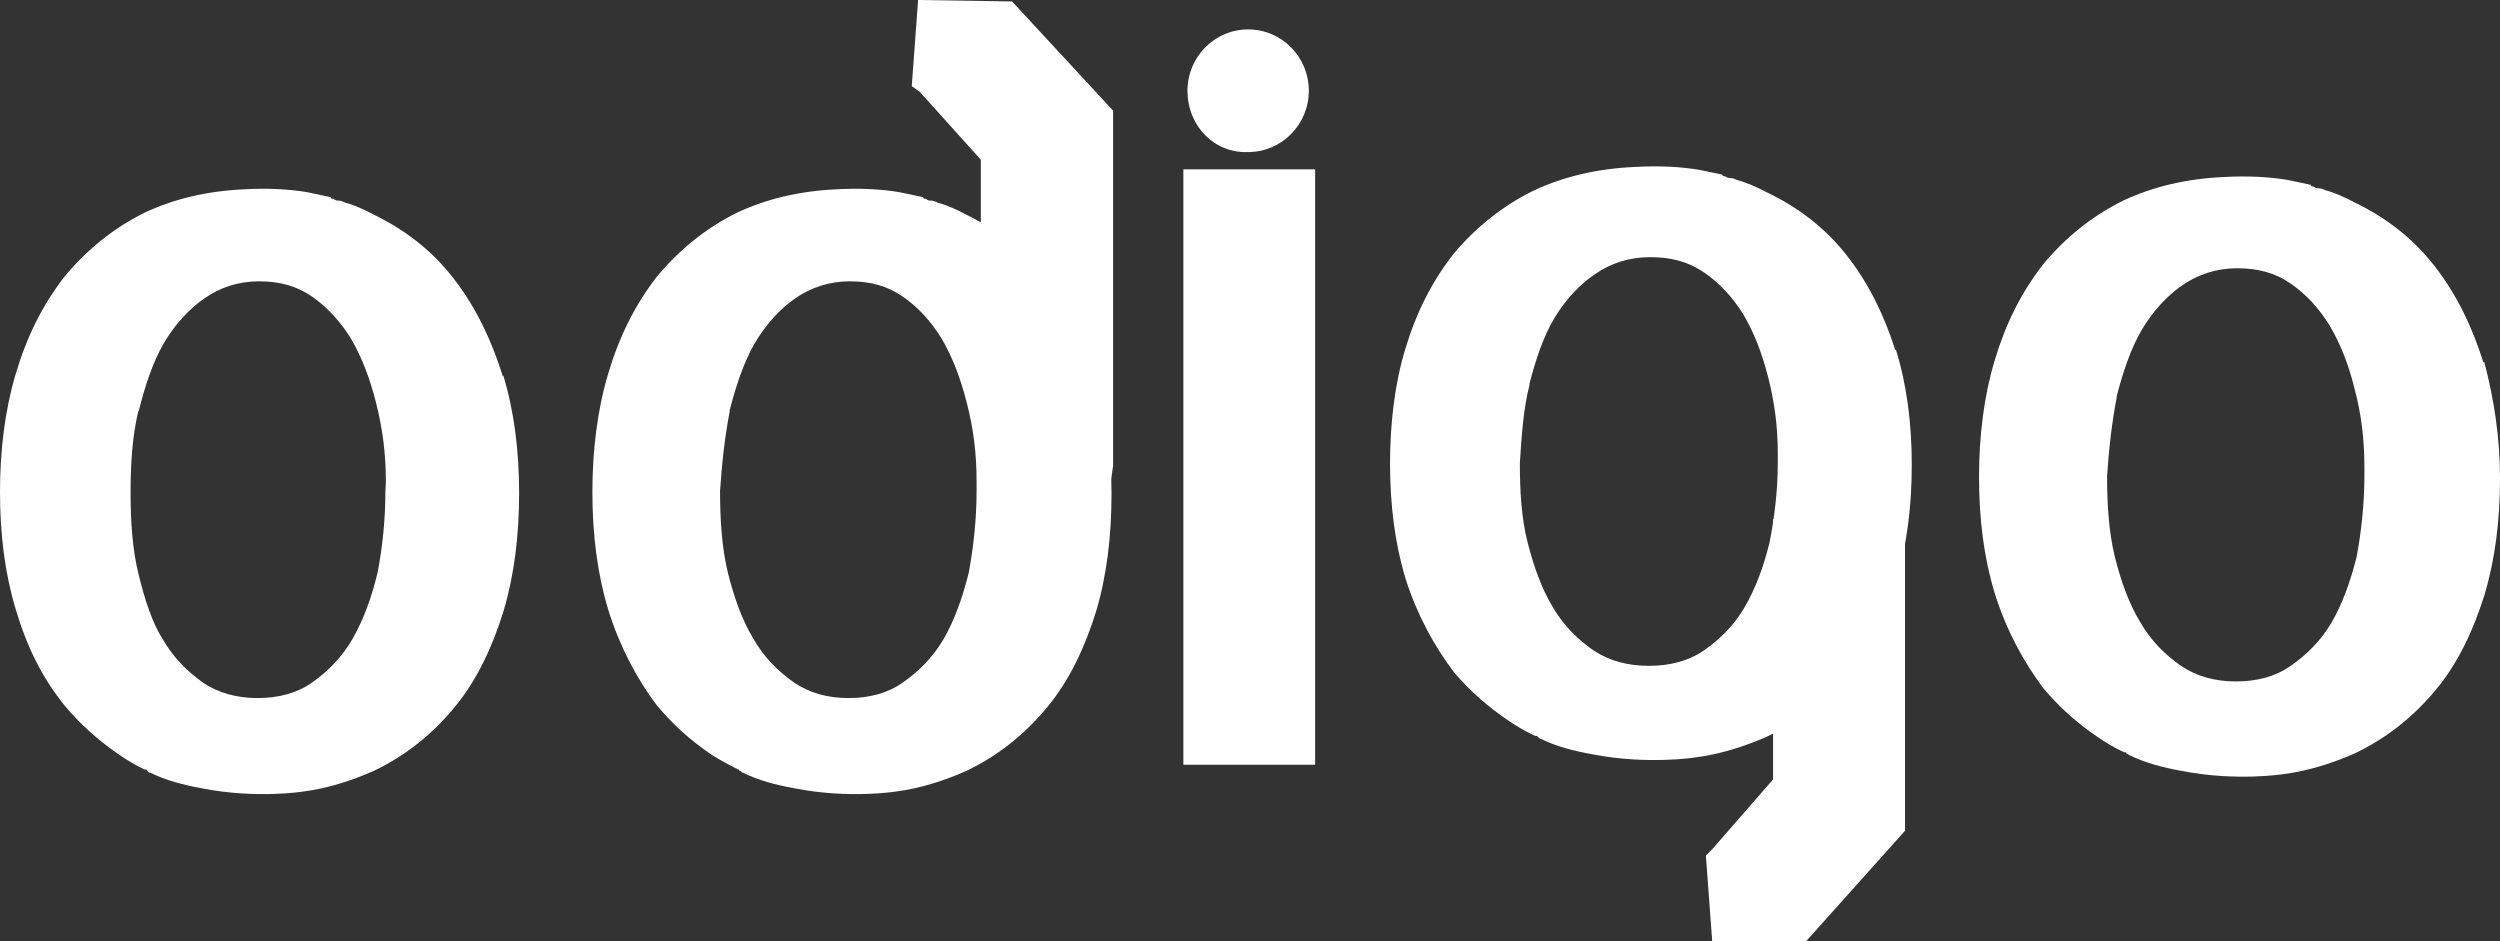<svg width="170" height="64" viewBox="0 0 170 64" fill="none" xmlns="http://www.w3.org/2000/svg" xmlns:xlink="http://www.w3.org/1999/xlink">
	<rect x="0" y="0" width="170" height="64" fill="#333333" stroke="none"/>
	<desc>
			Created with Pixso.
	</desc>
	<defs/>
	<path id="Shape" d="M165.563 18.108C167.053 20.026 168.113 22.226 168.874 24.657L168.924 24.591C169.57 27.039 170 29.685 170 32.529C170 35.39 169.669 38.036 168.941 40.467C168.179 42.898 167.12 45.131 165.63 46.916C164.123 48.719 162.319 50.191 160.084 51.249C158.594 51.895 156.988 52.424 155.283 52.639C155.283 52.639 152.088 53.151 148.364 52.424C147.089 52.192 145.914 51.895 144.838 51.365C144.738 51.365 144.738 51.249 144.606 51.249C144.606 51.15 144.506 51.15 144.506 51.15L144.424 51.15C143.762 50.836 143.232 50.522 142.603 50.092C141.196 49.133 140.037 48.091 138.961 46.817C137.587 44.998 136.411 42.799 135.65 40.368C134.905 37.937 134.574 35.291 134.574 32.43C134.574 29.685 134.905 26.939 135.633 24.525C136.395 21.978 137.454 19.878 138.944 17.959C140.434 16.173 142.255 14.685 144.407 13.627C146.394 12.7 148.645 12.155 151.194 12.039C152.916 11.94 154.406 12.039 155.565 12.237L157.137 12.568C157.137 12.684 157.253 12.684 157.336 12.684C157.452 12.8 157.568 12.8 157.667 12.8C157.882 12.8 158.114 12.932 158.114 12.932C158.743 13.097 159.488 13.428 160.101 13.759C162.253 14.801 164.074 16.19 165.563 18.108ZM143.927 26.972C144.357 25.318 144.887 23.714 145.632 22.441C146.377 21.184 147.337 20.126 148.397 19.398C149.473 18.654 150.747 18.241 152.121 18.241C153.512 18.241 154.687 18.538 155.763 19.282C156.823 20.01 157.667 20.936 158.412 22.127C159.157 23.4 159.703 24.773 160.117 26.459C160.564 28.146 160.779 29.85 160.779 31.752L160.779 32.38C160.779 34.282 160.564 36.184 160.25 37.871C159.819 39.574 159.289 41.046 158.544 42.336C157.799 43.593 156.839 44.535 155.763 45.279C154.704 46.023 153.446 46.338 152.039 46.338C150.648 46.338 149.39 46.007 148.314 45.279C147.238 44.535 146.278 43.593 145.533 42.303C144.771 41.046 144.242 39.574 143.811 37.871C143.397 36.184 143.281 34.282 143.281 32.38C143.397 30.561 143.613 28.676 143.944 26.989L143.927 26.972ZM120.569 53.002L116.43 57.749L116 58.179L116.43 64L122.82 64L129.541 56.492L129.541 32.612L129.343 30.793L120.569 35.324L120.569 53.002Z" clip-rule="evenodd" fill="#FFFFFF" fill-opacity="1" fill-rule="evenodd"/>
	<path id="Shape" d="M66.696 10.861L62.548 6.249L62 5.856L62.431 0L68.82 0.098L75.69 7.524L75.69 31.684L75.49 33.025L66.696 28.445L66.696 10.861ZM128.888 23.832C128.125 21.428 127.063 19.252 125.57 17.355C124.076 15.457 122.251 14.084 120.094 13.053C119.48 12.726 118.733 12.399 118.102 12.235C118.102 12.235 117.87 12.104 117.654 12.104C117.555 12.104 117.455 12.104 117.323 11.99C117.24 11.99 117.123 11.99 117.123 11.876L115.547 11.548C114.386 11.352 112.892 11.254 111.166 11.352C108.611 11.466 106.354 12.006 104.363 12.922C102.206 13.969 100.381 15.441 98.887 17.208C97.394 19.105 96.332 21.183 95.569 23.702C94.838 26.09 94.523 28.805 94.523 31.52C94.523 34.351 94.855 36.968 95.585 39.372C96.348 41.777 97.527 43.952 98.904 45.752C99.982 47.011 101.161 48.041 102.554 48.99C103.185 49.416 103.716 49.727 104.38 50.037L104.463 50.037C104.463 50.037 104.579 50.037 104.579 50.135C104.678 50.135 104.678 50.25 104.795 50.25C105.857 50.773 107.035 51.068 108.312 51.297C112.046 52.017 115.248 51.509 115.248 51.509C116.958 51.297 118.567 50.773 120.061 50.135C122.301 49.088 124.126 47.633 125.619 45.85C127.113 44.083 128.175 41.875 128.938 39.47C129.668 37.066 130 34.449 130 31.619C130 28.805 129.668 26.188 128.921 23.767L128.888 23.832ZM80.469 11.516L89.429 11.516L89.429 52L80.469 52L80.469 11.516ZM105.691 21.641C104.944 22.9 104.413 24.487 103.998 26.123L104.015 26.139C103.583 27.808 103.467 29.672 103.351 31.472C103.351 33.352 103.45 35.234 103.882 36.902C104.313 38.587 104.844 40.043 105.591 41.286C106.338 42.562 107.3 43.494 108.362 44.23C109.441 44.95 110.718 45.277 112.129 45.277C113.506 45.277 114.8 44.966 115.862 44.23C116.924 43.494 117.887 42.562 118.617 41.319C119.364 40.043 119.911 38.587 120.326 36.902C120.658 35.234 120.89 33.352 120.89 31.472L120.89 30.85C120.89 28.969 120.658 27.284 120.226 25.616C119.795 23.947 119.264 22.589 118.517 21.33C117.771 20.152 116.908 19.236 115.862 18.517C114.784 17.78 113.606 17.486 112.212 17.486C110.801 17.486 109.54 17.895 108.478 18.631C107.4 19.351 106.437 20.398 105.691 21.641Z" clip-rule="evenodd" fill="#FFFFFF" fill-opacity="1" fill-rule="evenodd"/>
	<path id="Shape" d="M84.874 2C82.597 2 80.749 3.868 80.749 6.17C80.749 8.588 82.597 10.44 84.874 10.34C87.152 10.34 89 8.472 89 6.17C89 3.868 87.152 2 84.874 2ZM30.893 18.997C32.379 20.931 33.435 23.149 34.194 25.602L34.227 25.535C34.97 28.003 35.3 30.672 35.3 33.541C35.3 36.426 34.97 39.095 34.243 41.547C33.484 43.999 32.428 46.251 30.943 48.052C29.458 49.87 27.642 51.355 25.414 52.422C23.929 53.073 22.328 53.606 20.629 53.823C20.629 53.823 17.444 54.34 13.73 53.606C12.46 53.373 11.288 53.073 10.215 52.539C10.116 52.539 10.116 52.539 10.017 52.422C10.017 52.322 9.902 52.322 9.902 52.322L9.819 52.322C9.159 52.005 8.631 51.688 8.004 51.254C6.618 50.287 5.446 49.236 4.373 47.952C2.888 46.117 1.832 43.999 1.073 41.447C0.33 38.995 0 36.326 0 33.441C0 30.672 0.33 27.903 1.056 25.468C1.815 22.899 2.872 20.781 4.357 18.846C5.842 17.045 7.657 15.544 9.803 14.476C11.783 13.542 14.027 12.992 16.569 12.875C18.285 12.775 19.77 12.875 20.926 13.075L22.493 13.409C22.493 13.525 22.609 13.525 22.692 13.525C22.823 13.642 22.922 13.642 23.021 13.642C23.236 13.642 23.467 13.776 23.467 13.776C24.094 13.942 24.837 14.276 25.447 14.61C27.593 15.661 29.408 17.061 30.893 18.997ZM71.177 18.997C72.662 20.931 73.718 23.149 74.478 25.602L74.527 25.535C75.171 28.003 75.583 30.672 75.583 33.541C75.583 36.426 75.27 39.095 74.543 41.547C73.784 43.999 72.728 46.251 71.243 48.052C69.741 49.87 67.942 51.355 65.714 52.422C64.229 53.073 62.628 53.606 60.929 53.823C60.929 53.823 57.744 54.34 54.03 53.606C52.743 53.373 51.588 53.073 50.515 52.539C50.416 52.539 50.416 52.422 50.284 52.422C50.284 52.322 50.185 52.322 50.185 52.322C50.185 52.322 48.914 51.688 48.287 51.254C46.885 50.287 45.73 49.236 44.657 47.952C43.27 46.117 42.115 43.899 41.356 41.447C40.614 38.995 40.283 36.326 40.283 33.441C40.283 30.672 40.614 27.903 41.34 25.468C42.099 22.899 43.155 20.781 44.64 18.846C46.126 17.045 47.941 15.544 50.086 14.476C52.067 13.542 54.311 12.992 56.852 12.875C58.552 12.775 60.038 12.875 61.193 13.075L62.777 13.409C62.777 13.525 62.876 13.525 62.975 13.525C63.09 13.642 63.206 13.642 63.305 13.642C63.52 13.642 63.751 13.776 63.751 13.776C64.378 13.942 65.12 14.276 65.731 14.61C67.876 15.661 69.692 17.061 71.177 18.997ZM9.44 27.936C9.852 26.269 10.38 24.651 11.123 23.366C11.866 22.099 12.823 21.031 13.895 20.297C14.952 19.547 16.206 19.13 17.609 19.13C18.995 19.13 20.166 19.43 21.239 20.181C22.279 20.915 23.137 21.849 23.88 23.049C24.622 24.334 25.15 25.718 25.579 27.419C26.009 29.121 26.24 30.839 26.24 32.757L26.207 33.391C26.207 35.309 26.009 37.227 25.678 38.928C25.266 40.647 24.721 42.131 23.979 43.432C23.253 44.699 22.295 45.65 21.239 46.401C20.183 47.151 18.896 47.468 17.526 47.468C16.123 47.468 14.853 47.135 13.78 46.401C12.724 45.65 11.767 44.699 11.024 43.398C10.364 42.348 9.869 40.863 9.423 39.062C8.994 37.344 8.879 35.392 8.879 33.491C8.879 31.573 8.994 29.655 9.407 27.953L9.44 27.936ZM49.608 27.936C50.037 26.269 50.565 24.651 51.307 23.366C52.05 22.099 53.007 21.031 54.063 20.297C55.136 19.547 56.407 19.13 57.777 19.13C59.163 19.13 60.334 19.43 61.407 20.181C62.463 20.915 63.305 21.849 64.048 23.049C64.79 24.334 65.318 25.718 65.748 27.419C66.193 29.121 66.408 30.839 66.408 32.757L66.408 33.391C66.408 35.309 66.193 37.227 65.879 38.928C65.45 40.647 64.922 42.131 64.18 43.432C63.437 44.699 62.48 45.65 61.407 46.401C60.351 47.151 59.097 47.468 57.694 47.468C56.308 47.468 55.054 47.135 53.981 46.401C52.908 45.65 51.951 44.699 51.208 43.398C50.449 42.131 49.921 40.647 49.492 38.928C49.08 37.227 48.964 35.309 48.964 33.391C49.08 31.556 49.294 29.655 49.624 27.953L49.608 27.936Z" clip-rule="evenodd" fill="#FFFFFF" fill-opacity="1" fill-rule="evenodd"/>
</svg>

